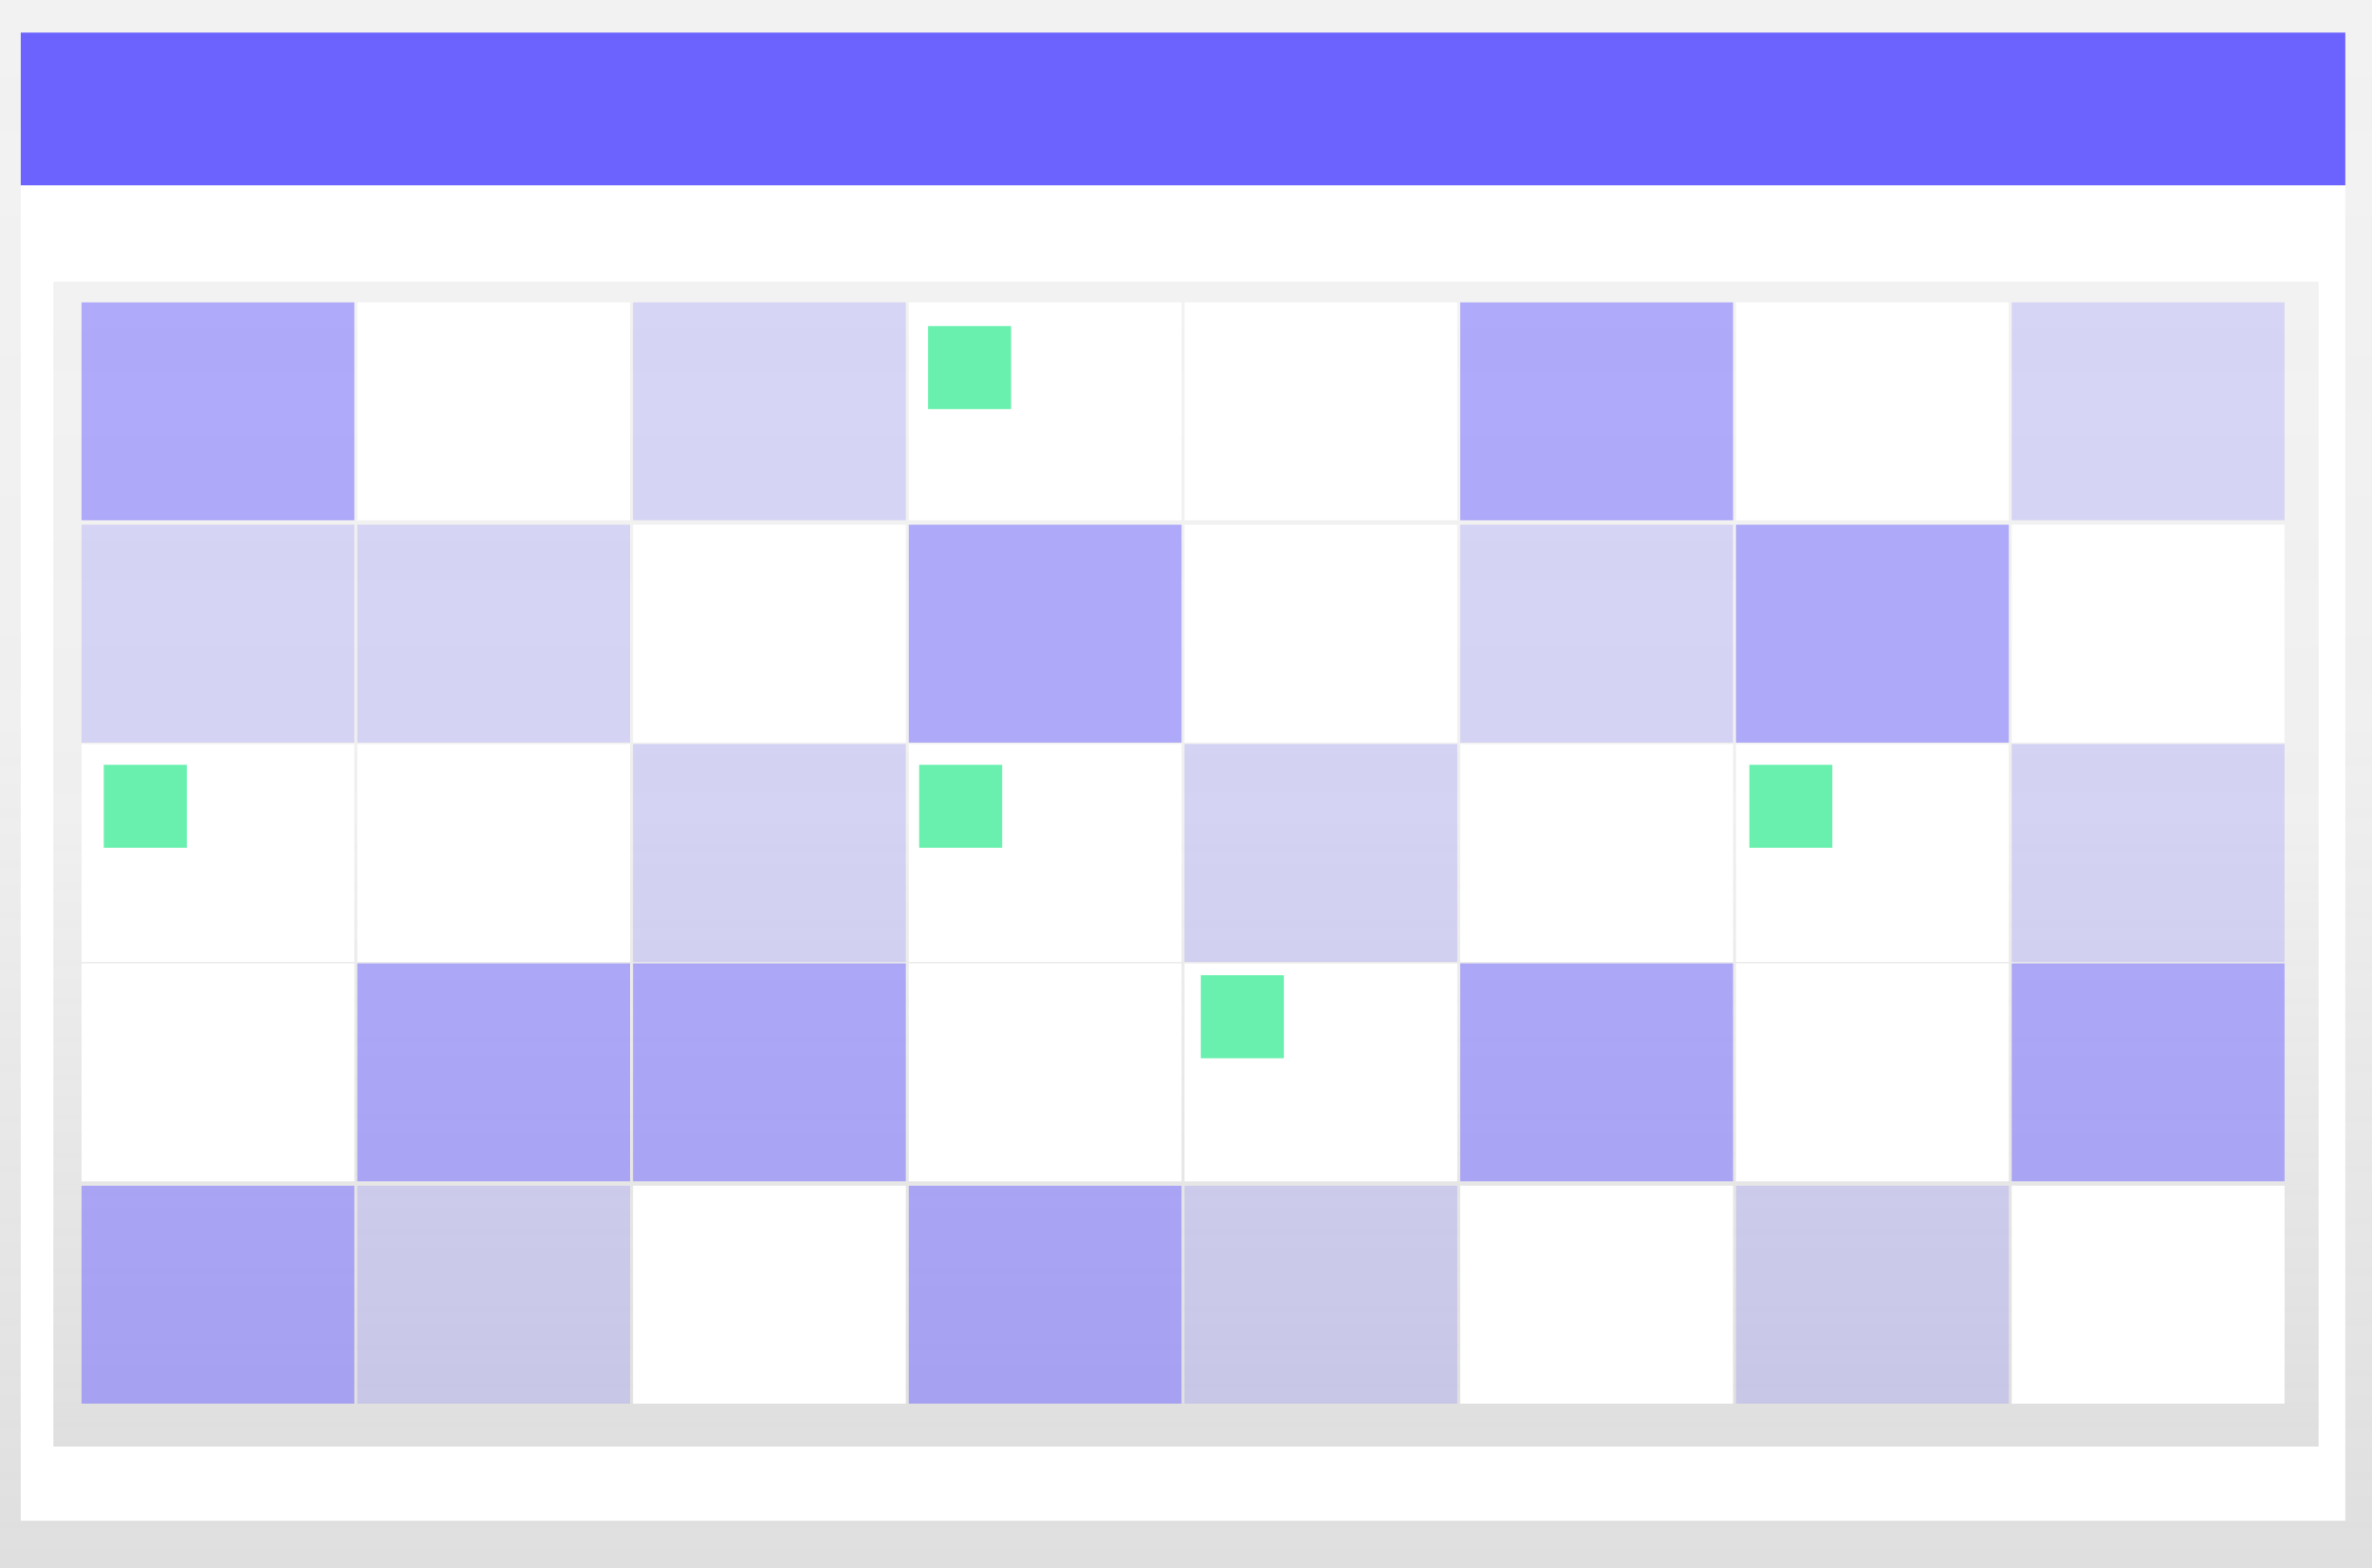 <svg xmlns="http://www.w3.org/2000/svg" xmlns:xlink="http://www.w3.org/1999/xlink" width="173.198" height="114.527" viewBox="0 0 173.198 114.527"><defs><linearGradient id="a" x1="0.5" y1="1" x2="0.5" gradientUnits="objectBoundingBox"><stop offset="0" stop-color="gray" stop-opacity="0.251"/><stop offset="0.54" stop-color="gray" stop-opacity="0.122"/><stop offset="1" stop-color="gray" stop-opacity="0.102"/></linearGradient></defs><g transform="translate(-35.61)"><rect width="173.198" height="114.527" transform="translate(35.61)" fill="url(#a)"/><rect width="169.734" height="97.532" transform="translate(37.125 13.531)" fill="#fff"/><rect width="169.734" height="11.15" transform="translate(37.125 2.381)" fill="#6c63ff"/><rect width="165.404" height="85.083" transform="translate(39.507 20.567)" fill="url(#a)"/><rect width="19.918" height="15.913" transform="translate(41.564 22.083)" fill="#6c63ff" opacity="0.5"/><rect width="19.918" height="15.913" transform="translate(61.698 22.083)" fill="#fff"/><rect width="19.918" height="15.913" transform="translate(81.832 22.083)" fill="#6c63ff" opacity="0.2"/><rect width="19.918" height="15.913" transform="translate(101.966 22.083)" fill="#fff"/><rect width="19.918" height="15.913" transform="translate(122.101 22.083)" fill="#fff"/><rect width="19.918" height="15.913" transform="translate(142.235 22.083)" fill="#6c63ff" opacity="0.5"/><rect width="19.918" height="15.913" transform="translate(162.369 22.083)" fill="#fff"/><rect width="19.918" height="15.913" transform="translate(182.503 22.083)" fill="#6c63ff" opacity="0.2"/><rect width="19.918" height="15.913" transform="translate(41.564 38.32)" fill="#6c63ff" opacity="0.2"/><rect width="19.918" height="15.913" transform="translate(61.698 38.32)" fill="#6c63ff" opacity="0.2"/><rect width="19.918" height="15.913" transform="translate(81.832 38.32)" fill="#fff"/><rect width="19.918" height="15.913" transform="translate(101.966 38.32)" fill="#6c63ff" opacity="0.5"/><rect width="19.918" height="15.913" transform="translate(122.101 38.32)" fill="#fff"/><rect width="19.918" height="15.913" transform="translate(142.235 38.32)" fill="#6c63ff" opacity="0.2"/><rect width="19.918" height="15.913" transform="translate(162.369 38.32)" fill="#6c63ff" opacity="0.5"/><rect width="19.918" height="15.913" transform="translate(182.503 38.32)" fill="#fff"/><rect width="19.918" height="15.913" transform="translate(41.564 54.341)" fill="#fff"/><rect width="19.918" height="15.913" transform="translate(61.698 54.341)" fill="#fff"/><rect width="19.918" height="15.913" transform="translate(81.832 54.341)" fill="#6c63ff" opacity="0.2"/><rect width="19.918" height="15.913" transform="translate(101.966 54.341)" fill="#fff"/><rect width="19.918" height="15.913" transform="translate(122.101 54.341)" fill="#6c63ff" opacity="0.2"/><rect width="19.918" height="15.913" transform="translate(142.235 54.341)" fill="#fff"/><rect width="19.918" height="15.913" transform="translate(162.369 54.341)" fill="#fff"/><rect width="19.918" height="15.913" transform="translate(182.503 54.341)" fill="#6c63ff" opacity="0.2"/><rect width="19.918" height="15.913" transform="translate(41.564 70.361)" fill="#fff"/><rect width="19.918" height="15.913" transform="translate(61.698 70.361)" fill="#6c63ff" opacity="0.5"/><rect width="19.918" height="15.913" transform="translate(81.832 70.361)" fill="#6c63ff" opacity="0.5"/><rect width="19.918" height="15.913" transform="translate(101.966 70.361)" fill="#fff"/><rect width="19.918" height="15.913" transform="translate(122.101 70.361)" fill="#fff"/><rect width="19.918" height="15.913" transform="translate(142.235 70.361)" fill="#6c63ff" opacity="0.5"/><rect width="19.918" height="15.913" transform="translate(162.369 70.361)" fill="#fff"/><rect width="19.918" height="15.913" transform="translate(182.503 70.361)" fill="#6c63ff" opacity="0.5"/><rect width="19.918" height="15.913" transform="translate(41.564 86.599)" fill="#6c63ff" opacity="0.5"/><rect width="19.918" height="15.913" transform="translate(61.698 86.599)" fill="#6c63ff" opacity="0.2"/><rect width="19.918" height="15.913" transform="translate(81.832 86.599)" fill="#fff"/><rect width="19.918" height="15.913" transform="translate(101.966 86.599)" fill="#6c63ff" opacity="0.5"/><rect width="19.918" height="15.913" transform="translate(122.101 86.599)" fill="#6c63ff" opacity="0.2"/><rect width="19.918" height="15.913" transform="translate(142.235 86.599)" fill="#fff"/><rect width="19.918" height="15.913" transform="translate(162.369 86.599)" fill="#6c63ff" opacity="0.2"/><rect width="19.918" height="15.913" transform="translate(182.503 86.599)" fill="#fff"/><rect width="6.062" height="6.062" transform="translate(43.187 55.856)" fill="#69f0ae"/><rect width="6.062" height="6.062" transform="translate(103.374 23.815)" fill="#69f0ae"/><rect width="6.062" height="6.062" transform="translate(102.724 55.856)" fill="#69f0ae"/><rect width="6.062" height="6.062" transform="translate(123.291 71.227)" fill="#69f0ae"/><rect width="6.062" height="6.062" transform="translate(163.343 55.856)" fill="#69f0ae"/><path d="M9.537,0,0,22.585" transform="translate(65.292 83.174)" fill="#6c63ff"/></g></svg>